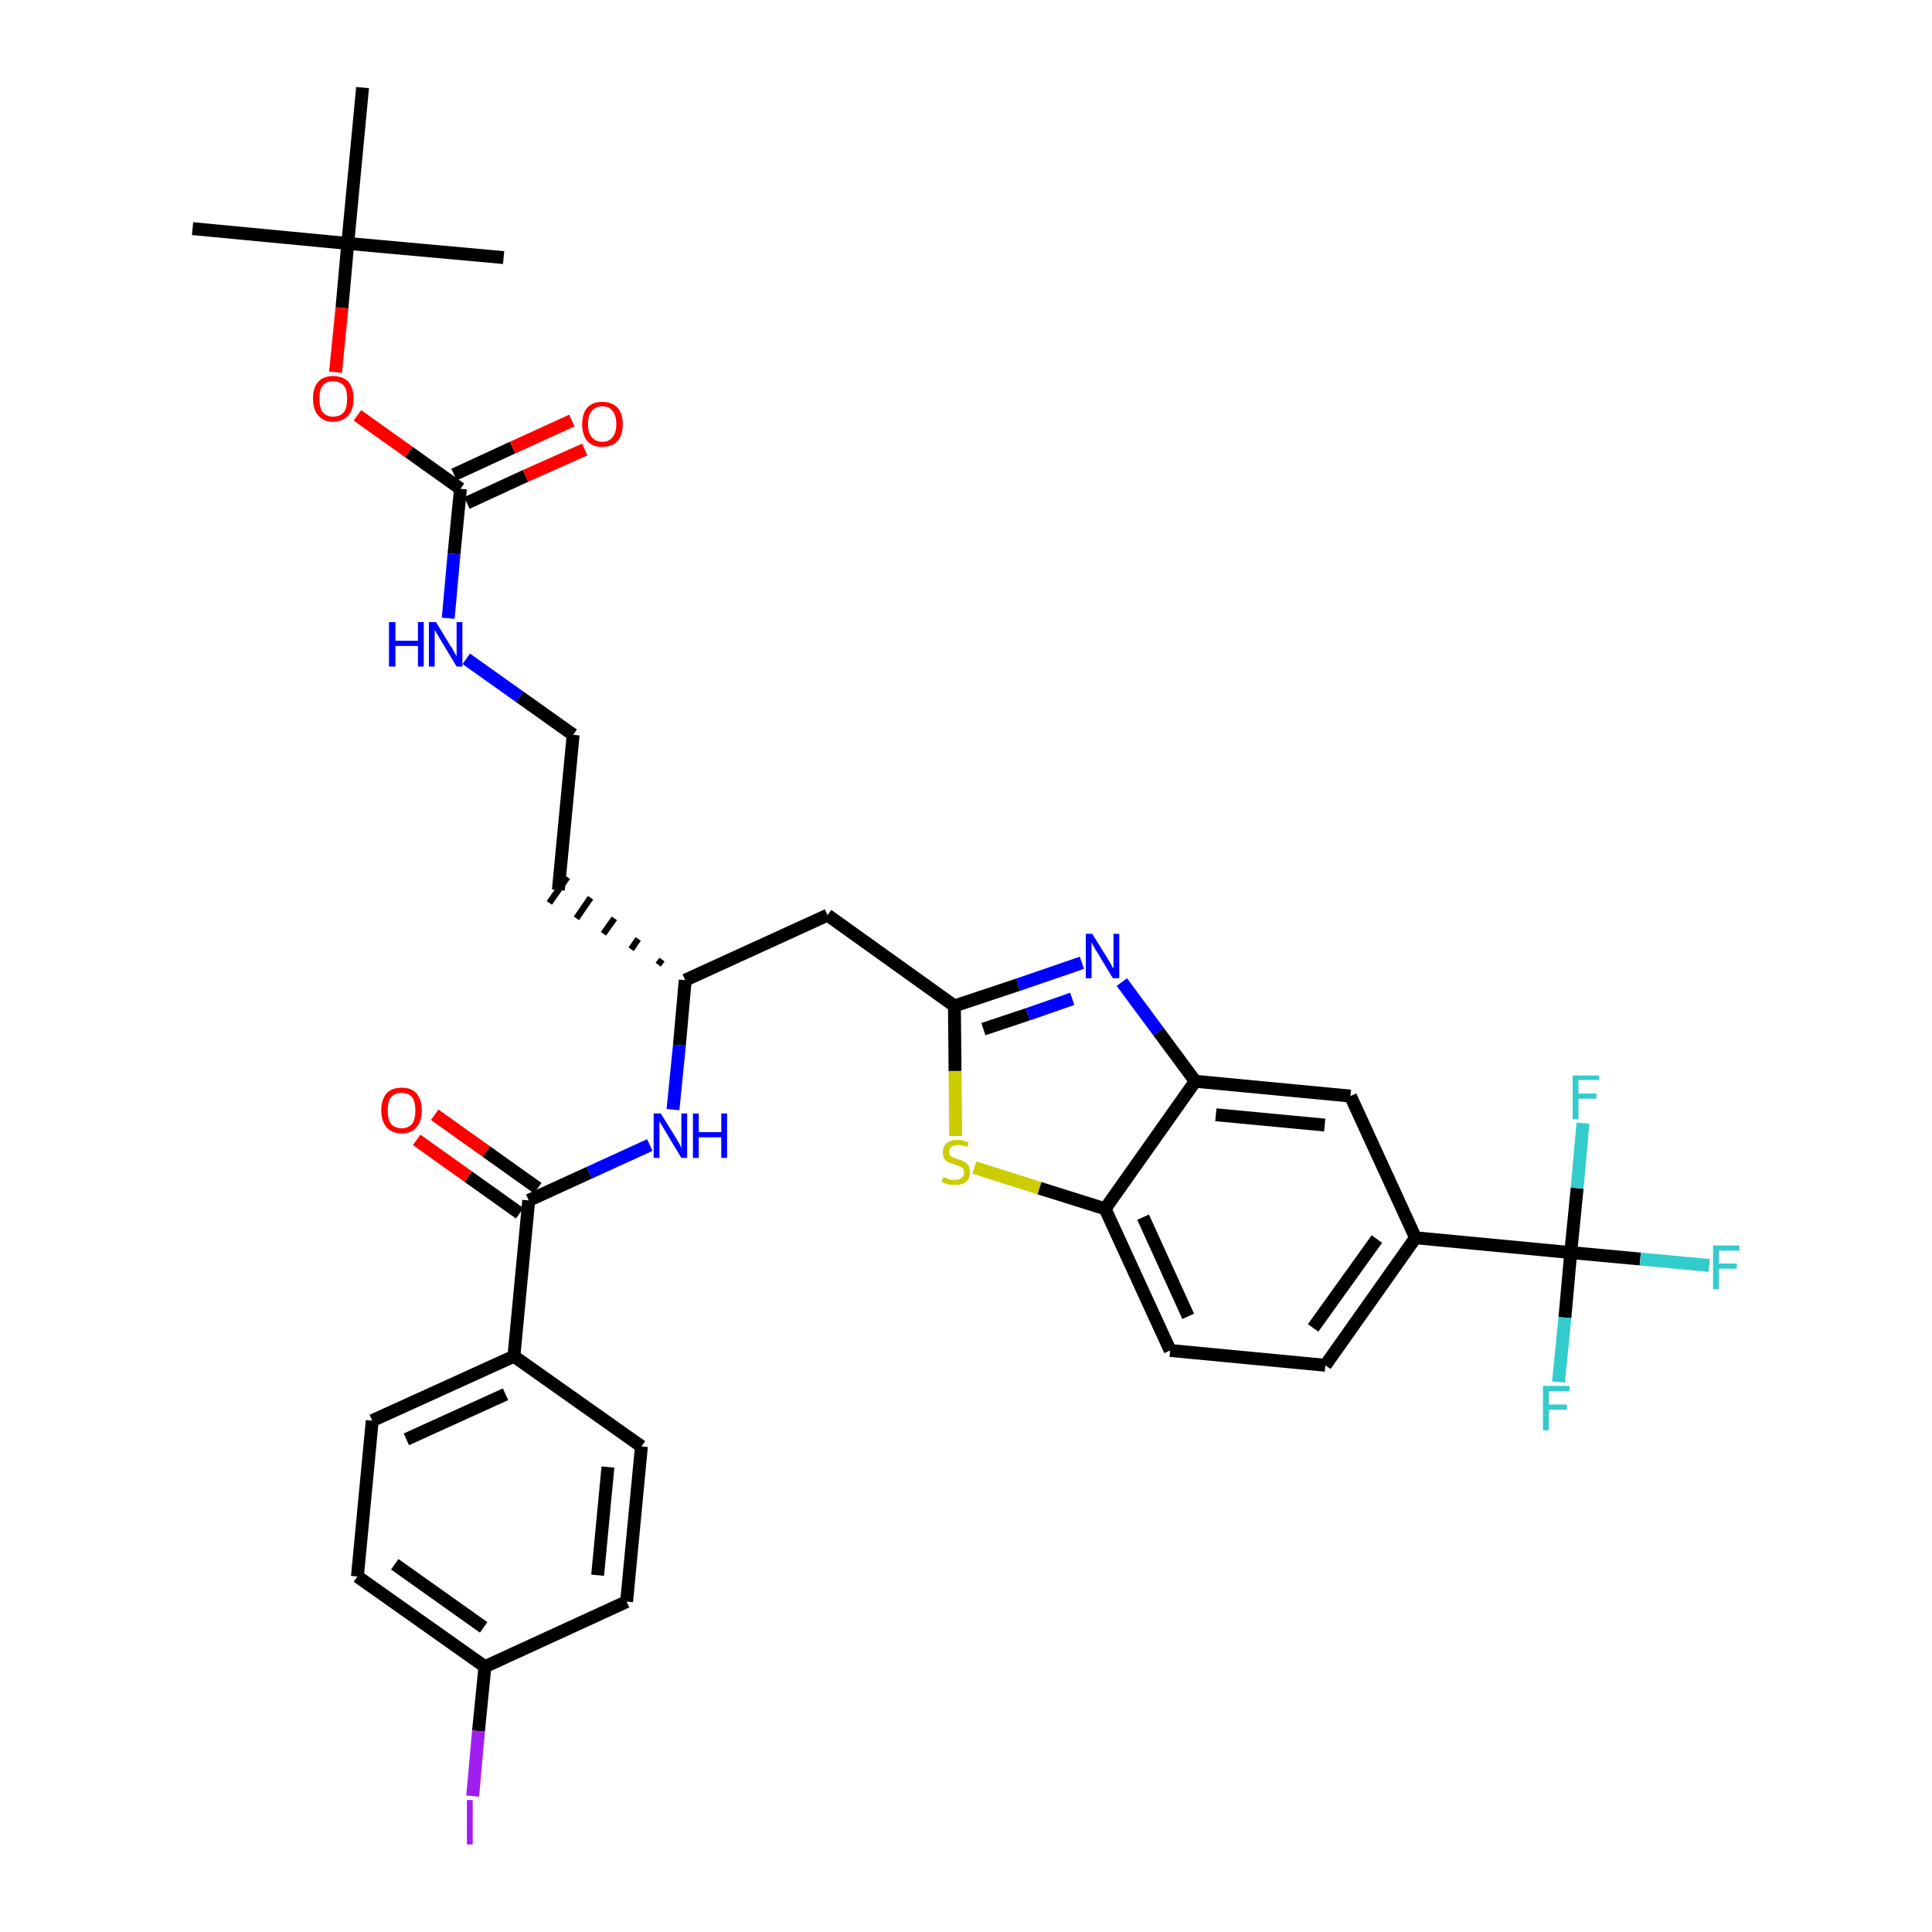 <?xml version='1.0' encoding='iso-8859-1'?>
<svg version='1.1' baseProfile='full'
              xmlns='http://www.w3.org/2000/svg'
                      xmlns:rdkit='http://www.rdkit.org/xml'
                      xmlns:xlink='http://www.w3.org/1999/xlink'
                  xml:space='preserve'
width='300px' height='300px' viewBox='0 0 300 300'>
<!-- END OF HEADER -->
<path class='bond-0 atom-0 atom-1' d='M 29.9,35.5 L 54.0,37.8' style='fill:none;fill-rule:evenodd;stroke:#000000;stroke-width:2.0px;stroke-linecap:butt;stroke-linejoin:miter;stroke-opacity:1' />
<path class='bond-1 atom-1 atom-2' d='M 54.0,37.8 L 78.2,40.0' style='fill:none;fill-rule:evenodd;stroke:#000000;stroke-width:2.0px;stroke-linecap:butt;stroke-linejoin:miter;stroke-opacity:1' />
<path class='bond-2 atom-1 atom-3' d='M 54.0,37.8 L 56.3,13.6' style='fill:none;fill-rule:evenodd;stroke:#000000;stroke-width:2.0px;stroke-linecap:butt;stroke-linejoin:miter;stroke-opacity:1' />
<path class='bond-3 atom-1 atom-4' d='M 54.0,37.8 L 53.1,47.8' style='fill:none;fill-rule:evenodd;stroke:#000000;stroke-width:2.0px;stroke-linecap:butt;stroke-linejoin:miter;stroke-opacity:1' />
<path class='bond-3 atom-1 atom-4' d='M 53.1,47.8 L 52.1,57.8' style='fill:none;fill-rule:evenodd;stroke:#FF0000;stroke-width:2.0px;stroke-linecap:butt;stroke-linejoin:miter;stroke-opacity:1' />
<path class='bond-4 atom-4 atom-5' d='M 55.5,64.5 L 63.5,70.2' style='fill:none;fill-rule:evenodd;stroke:#FF0000;stroke-width:2.0px;stroke-linecap:butt;stroke-linejoin:miter;stroke-opacity:1' />
<path class='bond-4 atom-4 atom-5' d='M 63.5,70.2 L 71.5,75.9' style='fill:none;fill-rule:evenodd;stroke:#000000;stroke-width:2.0px;stroke-linecap:butt;stroke-linejoin:miter;stroke-opacity:1' />
<path class='bond-5 atom-5 atom-6' d='M 72.5,78.1 L 81.6,73.9' style='fill:none;fill-rule:evenodd;stroke:#000000;stroke-width:2.0px;stroke-linecap:butt;stroke-linejoin:miter;stroke-opacity:1' />
<path class='bond-5 atom-5 atom-6' d='M 81.6,73.9 L 90.8,69.8' style='fill:none;fill-rule:evenodd;stroke:#FF0000;stroke-width:2.0px;stroke-linecap:butt;stroke-linejoin:miter;stroke-opacity:1' />
<path class='bond-5 atom-5 atom-6' d='M 70.5,73.7 L 79.6,69.5' style='fill:none;fill-rule:evenodd;stroke:#000000;stroke-width:2.0px;stroke-linecap:butt;stroke-linejoin:miter;stroke-opacity:1' />
<path class='bond-5 atom-5 atom-6' d='M 79.6,69.5 L 88.8,65.3' style='fill:none;fill-rule:evenodd;stroke:#FF0000;stroke-width:2.0px;stroke-linecap:butt;stroke-linejoin:miter;stroke-opacity:1' />
<path class='bond-6 atom-5 atom-7' d='M 71.5,75.9 L 70.5,86.0' style='fill:none;fill-rule:evenodd;stroke:#000000;stroke-width:2.0px;stroke-linecap:butt;stroke-linejoin:miter;stroke-opacity:1' />
<path class='bond-6 atom-5 atom-7' d='M 70.5,86.0 L 69.6,96.0' style='fill:none;fill-rule:evenodd;stroke:#0000FF;stroke-width:2.0px;stroke-linecap:butt;stroke-linejoin:miter;stroke-opacity:1' />
<path class='bond-7 atom-7 atom-8' d='M 72.4,102.3 L 80.7,108.2' style='fill:none;fill-rule:evenodd;stroke:#0000FF;stroke-width:2.0px;stroke-linecap:butt;stroke-linejoin:miter;stroke-opacity:1' />
<path class='bond-7 atom-7 atom-8' d='M 80.7,108.2 L 89.0,114.1' style='fill:none;fill-rule:evenodd;stroke:#000000;stroke-width:2.0px;stroke-linecap:butt;stroke-linejoin:miter;stroke-opacity:1' />
<path class='bond-8 atom-8 atom-9' d='M 89.0,114.1 L 86.7,138.2' style='fill:none;fill-rule:evenodd;stroke:#000000;stroke-width:2.0px;stroke-linecap:butt;stroke-linejoin:miter;stroke-opacity:1' />
<path class='bond-9 atom-10 atom-9' d='M 102.8,149.0 L 102.2,149.8' style='fill:none;fill-rule:evenodd;stroke:#000000;stroke-width:1.0px;stroke-linecap:butt;stroke-linejoin:miter;stroke-opacity:1' />
<path class='bond-9 atom-10 atom-9' d='M 99.1,145.8 L 98.0,147.4' style='fill:none;fill-rule:evenodd;stroke:#000000;stroke-width:1.0px;stroke-linecap:butt;stroke-linejoin:miter;stroke-opacity:1' />
<path class='bond-9 atom-10 atom-9' d='M 95.4,142.6 L 93.7,145.0' style='fill:none;fill-rule:evenodd;stroke:#000000;stroke-width:1.0px;stroke-linecap:butt;stroke-linejoin:miter;stroke-opacity:1' />
<path class='bond-9 atom-10 atom-9' d='M 91.7,139.4 L 89.5,142.6' style='fill:none;fill-rule:evenodd;stroke:#000000;stroke-width:1.0px;stroke-linecap:butt;stroke-linejoin:miter;stroke-opacity:1' />
<path class='bond-9 atom-10 atom-9' d='M 88.1,136.2 L 85.3,140.2' style='fill:none;fill-rule:evenodd;stroke:#000000;stroke-width:1.0px;stroke-linecap:butt;stroke-linejoin:miter;stroke-opacity:1' />
<path class='bond-10 atom-10 atom-11' d='M 106.4,152.2 L 128.5,142.1' style='fill:none;fill-rule:evenodd;stroke:#000000;stroke-width:2.0px;stroke-linecap:butt;stroke-linejoin:miter;stroke-opacity:1' />
<path class='bond-24 atom-10 atom-25' d='M 106.4,152.2 L 105.5,162.3' style='fill:none;fill-rule:evenodd;stroke:#000000;stroke-width:2.0px;stroke-linecap:butt;stroke-linejoin:miter;stroke-opacity:1' />
<path class='bond-24 atom-10 atom-25' d='M 105.5,162.3 L 104.5,172.3' style='fill:none;fill-rule:evenodd;stroke:#0000FF;stroke-width:2.0px;stroke-linecap:butt;stroke-linejoin:miter;stroke-opacity:1' />
<path class='bond-11 atom-11 atom-12' d='M 128.5,142.1 L 148.2,156.2' style='fill:none;fill-rule:evenodd;stroke:#000000;stroke-width:2.0px;stroke-linecap:butt;stroke-linejoin:miter;stroke-opacity:1' />
<path class='bond-12 atom-12 atom-13' d='M 148.2,156.2 L 158.1,152.9' style='fill:none;fill-rule:evenodd;stroke:#000000;stroke-width:2.0px;stroke-linecap:butt;stroke-linejoin:miter;stroke-opacity:1' />
<path class='bond-12 atom-12 atom-13' d='M 158.1,152.9 L 168.0,149.5' style='fill:none;fill-rule:evenodd;stroke:#0000FF;stroke-width:2.0px;stroke-linecap:butt;stroke-linejoin:miter;stroke-opacity:1' />
<path class='bond-12 atom-12 atom-13' d='M 152.7,159.8 L 159.6,157.5' style='fill:none;fill-rule:evenodd;stroke:#000000;stroke-width:2.0px;stroke-linecap:butt;stroke-linejoin:miter;stroke-opacity:1' />
<path class='bond-12 atom-12 atom-13' d='M 159.6,157.5 L 166.5,155.1' style='fill:none;fill-rule:evenodd;stroke:#0000FF;stroke-width:2.0px;stroke-linecap:butt;stroke-linejoin:miter;stroke-opacity:1' />
<path class='bond-34 atom-24 atom-12' d='M 148.4,176.4 L 148.3,166.3' style='fill:none;fill-rule:evenodd;stroke:#CCCC00;stroke-width:2.0px;stroke-linecap:butt;stroke-linejoin:miter;stroke-opacity:1' />
<path class='bond-34 atom-24 atom-12' d='M 148.3,166.3 L 148.2,156.2' style='fill:none;fill-rule:evenodd;stroke:#000000;stroke-width:2.0px;stroke-linecap:butt;stroke-linejoin:miter;stroke-opacity:1' />
<path class='bond-13 atom-13 atom-14' d='M 174.2,152.5 L 179.9,160.2' style='fill:none;fill-rule:evenodd;stroke:#0000FF;stroke-width:2.0px;stroke-linecap:butt;stroke-linejoin:miter;stroke-opacity:1' />
<path class='bond-13 atom-13 atom-14' d='M 179.9,160.2 L 185.6,167.9' style='fill:none;fill-rule:evenodd;stroke:#000000;stroke-width:2.0px;stroke-linecap:butt;stroke-linejoin:miter;stroke-opacity:1' />
<path class='bond-14 atom-14 atom-15' d='M 185.6,167.9 L 209.7,170.2' style='fill:none;fill-rule:evenodd;stroke:#000000;stroke-width:2.0px;stroke-linecap:butt;stroke-linejoin:miter;stroke-opacity:1' />
<path class='bond-14 atom-14 atom-15' d='M 188.8,173.1 L 205.7,174.7' style='fill:none;fill-rule:evenodd;stroke:#000000;stroke-width:2.0px;stroke-linecap:butt;stroke-linejoin:miter;stroke-opacity:1' />
<path class='bond-36 atom-23 atom-14' d='M 171.6,187.7 L 185.6,167.9' style='fill:none;fill-rule:evenodd;stroke:#000000;stroke-width:2.0px;stroke-linecap:butt;stroke-linejoin:miter;stroke-opacity:1' />
<path class='bond-15 atom-15 atom-16' d='M 209.7,170.2 L 219.8,192.2' style='fill:none;fill-rule:evenodd;stroke:#000000;stroke-width:2.0px;stroke-linecap:butt;stroke-linejoin:miter;stroke-opacity:1' />
<path class='bond-16 atom-16 atom-17' d='M 219.8,192.2 L 243.9,194.5' style='fill:none;fill-rule:evenodd;stroke:#000000;stroke-width:2.0px;stroke-linecap:butt;stroke-linejoin:miter;stroke-opacity:1' />
<path class='bond-20 atom-16 atom-21' d='M 219.8,192.2 L 205.8,212.0' style='fill:none;fill-rule:evenodd;stroke:#000000;stroke-width:2.0px;stroke-linecap:butt;stroke-linejoin:miter;stroke-opacity:1' />
<path class='bond-20 atom-16 atom-21' d='M 213.8,192.4 L 203.9,206.2' style='fill:none;fill-rule:evenodd;stroke:#000000;stroke-width:2.0px;stroke-linecap:butt;stroke-linejoin:miter;stroke-opacity:1' />
<path class='bond-17 atom-17 atom-18' d='M 243.9,194.5 L 254.7,195.5' style='fill:none;fill-rule:evenodd;stroke:#000000;stroke-width:2.0px;stroke-linecap:butt;stroke-linejoin:miter;stroke-opacity:1' />
<path class='bond-17 atom-17 atom-18' d='M 254.7,195.5 L 265.4,196.5' style='fill:none;fill-rule:evenodd;stroke:#33CCCC;stroke-width:2.0px;stroke-linecap:butt;stroke-linejoin:miter;stroke-opacity:1' />
<path class='bond-18 atom-17 atom-19' d='M 243.9,194.5 L 243.0,204.6' style='fill:none;fill-rule:evenodd;stroke:#000000;stroke-width:2.0px;stroke-linecap:butt;stroke-linejoin:miter;stroke-opacity:1' />
<path class='bond-18 atom-17 atom-19' d='M 243.0,204.6 L 242.0,214.6' style='fill:none;fill-rule:evenodd;stroke:#33CCCC;stroke-width:2.0px;stroke-linecap:butt;stroke-linejoin:miter;stroke-opacity:1' />
<path class='bond-19 atom-17 atom-20' d='M 243.9,194.5 L 244.9,184.5' style='fill:none;fill-rule:evenodd;stroke:#000000;stroke-width:2.0px;stroke-linecap:butt;stroke-linejoin:miter;stroke-opacity:1' />
<path class='bond-19 atom-17 atom-20' d='M 244.9,184.5 L 245.8,174.4' style='fill:none;fill-rule:evenodd;stroke:#33CCCC;stroke-width:2.0px;stroke-linecap:butt;stroke-linejoin:miter;stroke-opacity:1' />
<path class='bond-21 atom-21 atom-22' d='M 205.8,212.0 L 181.7,209.7' style='fill:none;fill-rule:evenodd;stroke:#000000;stroke-width:2.0px;stroke-linecap:butt;stroke-linejoin:miter;stroke-opacity:1' />
<path class='bond-22 atom-22 atom-23' d='M 181.7,209.7 L 171.6,187.7' style='fill:none;fill-rule:evenodd;stroke:#000000;stroke-width:2.0px;stroke-linecap:butt;stroke-linejoin:miter;stroke-opacity:1' />
<path class='bond-22 atom-22 atom-23' d='M 184.5,204.4 L 177.5,189.0' style='fill:none;fill-rule:evenodd;stroke:#000000;stroke-width:2.0px;stroke-linecap:butt;stroke-linejoin:miter;stroke-opacity:1' />
<path class='bond-23 atom-23 atom-24' d='M 171.6,187.7 L 161.4,184.5' style='fill:none;fill-rule:evenodd;stroke:#000000;stroke-width:2.0px;stroke-linecap:butt;stroke-linejoin:miter;stroke-opacity:1' />
<path class='bond-23 atom-23 atom-24' d='M 161.4,184.5 L 151.3,181.3' style='fill:none;fill-rule:evenodd;stroke:#CCCC00;stroke-width:2.0px;stroke-linecap:butt;stroke-linejoin:miter;stroke-opacity:1' />
<path class='bond-25 atom-25 atom-26' d='M 100.9,177.8 L 91.5,182.1' style='fill:none;fill-rule:evenodd;stroke:#0000FF;stroke-width:2.0px;stroke-linecap:butt;stroke-linejoin:miter;stroke-opacity:1' />
<path class='bond-25 atom-25 atom-26' d='M 91.5,182.1 L 82.1,186.4' style='fill:none;fill-rule:evenodd;stroke:#000000;stroke-width:2.0px;stroke-linecap:butt;stroke-linejoin:miter;stroke-opacity:1' />
<path class='bond-26 atom-26 atom-27' d='M 83.5,184.5 L 75.5,178.8' style='fill:none;fill-rule:evenodd;stroke:#000000;stroke-width:2.0px;stroke-linecap:butt;stroke-linejoin:miter;stroke-opacity:1' />
<path class='bond-26 atom-26 atom-27' d='M 75.5,178.8 L 67.5,173.1' style='fill:none;fill-rule:evenodd;stroke:#FF0000;stroke-width:2.0px;stroke-linecap:butt;stroke-linejoin:miter;stroke-opacity:1' />
<path class='bond-26 atom-26 atom-27' d='M 80.7,188.4 L 72.7,182.7' style='fill:none;fill-rule:evenodd;stroke:#000000;stroke-width:2.0px;stroke-linecap:butt;stroke-linejoin:miter;stroke-opacity:1' />
<path class='bond-26 atom-26 atom-27' d='M 72.7,182.7 L 64.7,177.0' style='fill:none;fill-rule:evenodd;stroke:#FF0000;stroke-width:2.0px;stroke-linecap:butt;stroke-linejoin:miter;stroke-opacity:1' />
<path class='bond-27 atom-26 atom-28' d='M 82.1,186.4 L 79.8,210.6' style='fill:none;fill-rule:evenodd;stroke:#000000;stroke-width:2.0px;stroke-linecap:butt;stroke-linejoin:miter;stroke-opacity:1' />
<path class='bond-28 atom-28 atom-29' d='M 79.8,210.6 L 57.8,220.6' style='fill:none;fill-rule:evenodd;stroke:#000000;stroke-width:2.0px;stroke-linecap:butt;stroke-linejoin:miter;stroke-opacity:1' />
<path class='bond-28 atom-28 atom-29' d='M 78.5,216.5 L 63.1,223.5' style='fill:none;fill-rule:evenodd;stroke:#000000;stroke-width:2.0px;stroke-linecap:butt;stroke-linejoin:miter;stroke-opacity:1' />
<path class='bond-35 atom-34 atom-28' d='M 99.6,224.6 L 79.8,210.6' style='fill:none;fill-rule:evenodd;stroke:#000000;stroke-width:2.0px;stroke-linecap:butt;stroke-linejoin:miter;stroke-opacity:1' />
<path class='bond-29 atom-29 atom-30' d='M 57.8,220.6 L 55.5,244.8' style='fill:none;fill-rule:evenodd;stroke:#000000;stroke-width:2.0px;stroke-linecap:butt;stroke-linejoin:miter;stroke-opacity:1' />
<path class='bond-30 atom-30 atom-31' d='M 55.5,244.8 L 75.3,258.8' style='fill:none;fill-rule:evenodd;stroke:#000000;stroke-width:2.0px;stroke-linecap:butt;stroke-linejoin:miter;stroke-opacity:1' />
<path class='bond-30 atom-30 atom-31' d='M 61.3,242.9 L 75.1,252.7' style='fill:none;fill-rule:evenodd;stroke:#000000;stroke-width:2.0px;stroke-linecap:butt;stroke-linejoin:miter;stroke-opacity:1' />
<path class='bond-31 atom-31 atom-32' d='M 75.3,258.8 L 74.3,268.8' style='fill:none;fill-rule:evenodd;stroke:#000000;stroke-width:2.0px;stroke-linecap:butt;stroke-linejoin:miter;stroke-opacity:1' />
<path class='bond-31 atom-31 atom-32' d='M 74.3,268.8 L 73.4,278.9' style='fill:none;fill-rule:evenodd;stroke:#A01EEF;stroke-width:2.0px;stroke-linecap:butt;stroke-linejoin:miter;stroke-opacity:1' />
<path class='bond-32 atom-31 atom-33' d='M 75.3,258.8 L 97.3,248.7' style='fill:none;fill-rule:evenodd;stroke:#000000;stroke-width:2.0px;stroke-linecap:butt;stroke-linejoin:miter;stroke-opacity:1' />
<path class='bond-33 atom-33 atom-34' d='M 97.3,248.7 L 99.6,224.6' style='fill:none;fill-rule:evenodd;stroke:#000000;stroke-width:2.0px;stroke-linecap:butt;stroke-linejoin:miter;stroke-opacity:1' />
<path class='bond-33 atom-33 atom-34' d='M 92.8,244.6 L 94.4,227.8' style='fill:none;fill-rule:evenodd;stroke:#000000;stroke-width:2.0px;stroke-linecap:butt;stroke-linejoin:miter;stroke-opacity:1' />
<path  class='atom-4' d='M 48.6 61.9
Q 48.6 60.2, 49.4 59.3
Q 50.2 58.4, 51.7 58.4
Q 53.3 58.4, 54.1 59.3
Q 54.9 60.2, 54.9 61.9
Q 54.9 63.6, 54.1 64.5
Q 53.2 65.5, 51.7 65.5
Q 50.2 65.5, 49.4 64.5
Q 48.6 63.6, 48.6 61.9
M 51.7 64.7
Q 52.8 64.7, 53.4 64.0
Q 53.9 63.3, 53.9 61.9
Q 53.9 60.5, 53.4 59.9
Q 52.8 59.2, 51.7 59.2
Q 50.7 59.2, 50.1 59.9
Q 49.6 60.5, 49.6 61.9
Q 49.6 63.3, 50.1 64.0
Q 50.7 64.7, 51.7 64.7
' fill='#FF0000'/>
<path  class='atom-6' d='M 90.4 65.9
Q 90.4 64.2, 91.2 63.3
Q 92.0 62.4, 93.5 62.4
Q 95.0 62.4, 95.9 63.3
Q 96.7 64.2, 96.7 65.9
Q 96.7 67.5, 95.9 68.5
Q 95.0 69.4, 93.5 69.4
Q 92.0 69.4, 91.2 68.5
Q 90.4 67.5, 90.4 65.9
M 93.5 68.6
Q 94.6 68.6, 95.1 67.9
Q 95.7 67.2, 95.7 65.9
Q 95.7 64.5, 95.1 63.8
Q 94.6 63.1, 93.5 63.1
Q 92.5 63.1, 91.9 63.8
Q 91.3 64.5, 91.3 65.9
Q 91.3 67.2, 91.9 67.9
Q 92.5 68.6, 93.5 68.6
' fill='#FF0000'/>
<path  class='atom-7' d='M 60.4 96.6
L 61.4 96.6
L 61.4 99.5
L 64.9 99.5
L 64.9 96.6
L 65.8 96.6
L 65.8 103.5
L 64.9 103.5
L 64.9 100.3
L 61.4 100.3
L 61.4 103.5
L 60.4 103.5
L 60.4 96.6
' fill='#0000FF'/>
<path  class='atom-7' d='M 67.7 96.6
L 69.9 100.2
Q 70.2 100.6, 70.5 101.2
Q 70.9 101.9, 70.9 101.9
L 70.9 96.6
L 71.8 96.6
L 71.8 103.5
L 70.9 103.5
L 68.5 99.5
Q 68.2 99.0, 67.9 98.5
Q 67.6 98.0, 67.5 97.8
L 67.5 103.5
L 66.6 103.5
L 66.6 96.6
L 67.7 96.6
' fill='#0000FF'/>
<path  class='atom-13' d='M 169.6 145.0
L 171.9 148.7
Q 172.1 149.0, 172.5 149.7
Q 172.8 150.3, 172.9 150.4
L 172.9 145.0
L 173.8 145.0
L 173.8 151.9
L 172.8 151.9
L 170.4 147.9
Q 170.1 147.5, 169.8 146.9
Q 169.5 146.4, 169.5 146.2
L 169.5 151.9
L 168.6 151.9
L 168.6 145.0
L 169.6 145.0
' fill='#0000FF'/>
<path  class='atom-18' d='M 266.0 193.4
L 270.1 193.4
L 270.1 194.2
L 266.9 194.2
L 266.9 196.2
L 269.7 196.2
L 269.7 197.0
L 266.9 197.0
L 266.9 200.2
L 266.0 200.2
L 266.0 193.4
' fill='#33CCCC'/>
<path  class='atom-19' d='M 239.6 215.2
L 243.7 215.2
L 243.7 216.0
L 240.5 216.0
L 240.5 218.1
L 243.3 218.1
L 243.3 218.9
L 240.5 218.9
L 240.5 222.1
L 239.6 222.1
L 239.6 215.2
' fill='#33CCCC'/>
<path  class='atom-20' d='M 244.2 167.0
L 248.3 167.0
L 248.3 167.7
L 245.1 167.7
L 245.1 169.8
L 247.9 169.8
L 247.9 170.6
L 245.1 170.6
L 245.1 173.8
L 244.2 173.8
L 244.2 167.0
' fill='#33CCCC'/>
<path  class='atom-24' d='M 146.5 182.8
Q 146.6 182.8, 146.9 182.9
Q 147.2 183.1, 147.6 183.2
Q 147.9 183.2, 148.3 183.2
Q 148.9 183.2, 149.3 182.9
Q 149.7 182.6, 149.7 182.1
Q 149.7 181.7, 149.5 181.4
Q 149.3 181.2, 149.0 181.1
Q 148.7 181.0, 148.2 180.8
Q 147.6 180.6, 147.3 180.5
Q 146.9 180.3, 146.6 179.9
Q 146.4 179.5, 146.4 178.9
Q 146.4 178.1, 147.0 177.5
Q 147.6 177.0, 148.7 177.0
Q 149.5 177.0, 150.4 177.4
L 150.2 178.1
Q 149.4 177.8, 148.8 177.8
Q 148.1 177.8, 147.7 178.1
Q 147.4 178.3, 147.4 178.8
Q 147.4 179.2, 147.5 179.4
Q 147.7 179.6, 148.0 179.7
Q 148.3 179.9, 148.8 180.0
Q 149.4 180.2, 149.7 180.4
Q 150.1 180.6, 150.4 181.0
Q 150.6 181.4, 150.6 182.1
Q 150.6 183.0, 150.0 183.5
Q 149.4 184.0, 148.3 184.0
Q 147.7 184.0, 147.2 183.9
Q 146.8 183.8, 146.2 183.5
L 146.5 182.8
' fill='#CCCC00'/>
<path  class='atom-25' d='M 102.6 172.9
L 104.9 176.6
Q 105.1 176.9, 105.5 177.6
Q 105.8 178.2, 105.8 178.3
L 105.8 172.9
L 106.7 172.9
L 106.7 179.8
L 105.8 179.8
L 103.4 175.8
Q 103.1 175.3, 102.8 174.8
Q 102.5 174.3, 102.4 174.1
L 102.4 179.8
L 101.5 179.8
L 101.5 172.9
L 102.6 172.9
' fill='#0000FF'/>
<path  class='atom-25' d='M 107.6 172.9
L 108.5 172.9
L 108.5 175.8
L 112.0 175.8
L 112.0 172.9
L 112.9 172.9
L 112.9 179.8
L 112.0 179.8
L 112.0 176.6
L 108.5 176.6
L 108.5 179.8
L 107.6 179.8
L 107.6 172.9
' fill='#0000FF'/>
<path  class='atom-27' d='M 59.2 172.4
Q 59.2 170.8, 60.0 169.8
Q 60.8 168.9, 62.4 168.9
Q 63.9 168.9, 64.7 169.8
Q 65.5 170.8, 65.5 172.4
Q 65.5 174.1, 64.7 175.0
Q 63.9 176.0, 62.4 176.0
Q 60.8 176.0, 60.0 175.0
Q 59.2 174.1, 59.2 172.4
M 62.4 175.2
Q 63.4 175.2, 64.0 174.5
Q 64.5 173.8, 64.5 172.4
Q 64.5 171.1, 64.0 170.4
Q 63.4 169.7, 62.4 169.7
Q 61.3 169.7, 60.7 170.4
Q 60.2 171.1, 60.2 172.4
Q 60.2 173.8, 60.7 174.5
Q 61.3 175.2, 62.4 175.2
' fill='#FF0000'/>
<path  class='atom-32' d='M 72.5 279.5
L 73.4 279.5
L 73.4 286.4
L 72.5 286.4
L 72.5 279.5
' fill='#A01EEF'/>
</svg>
